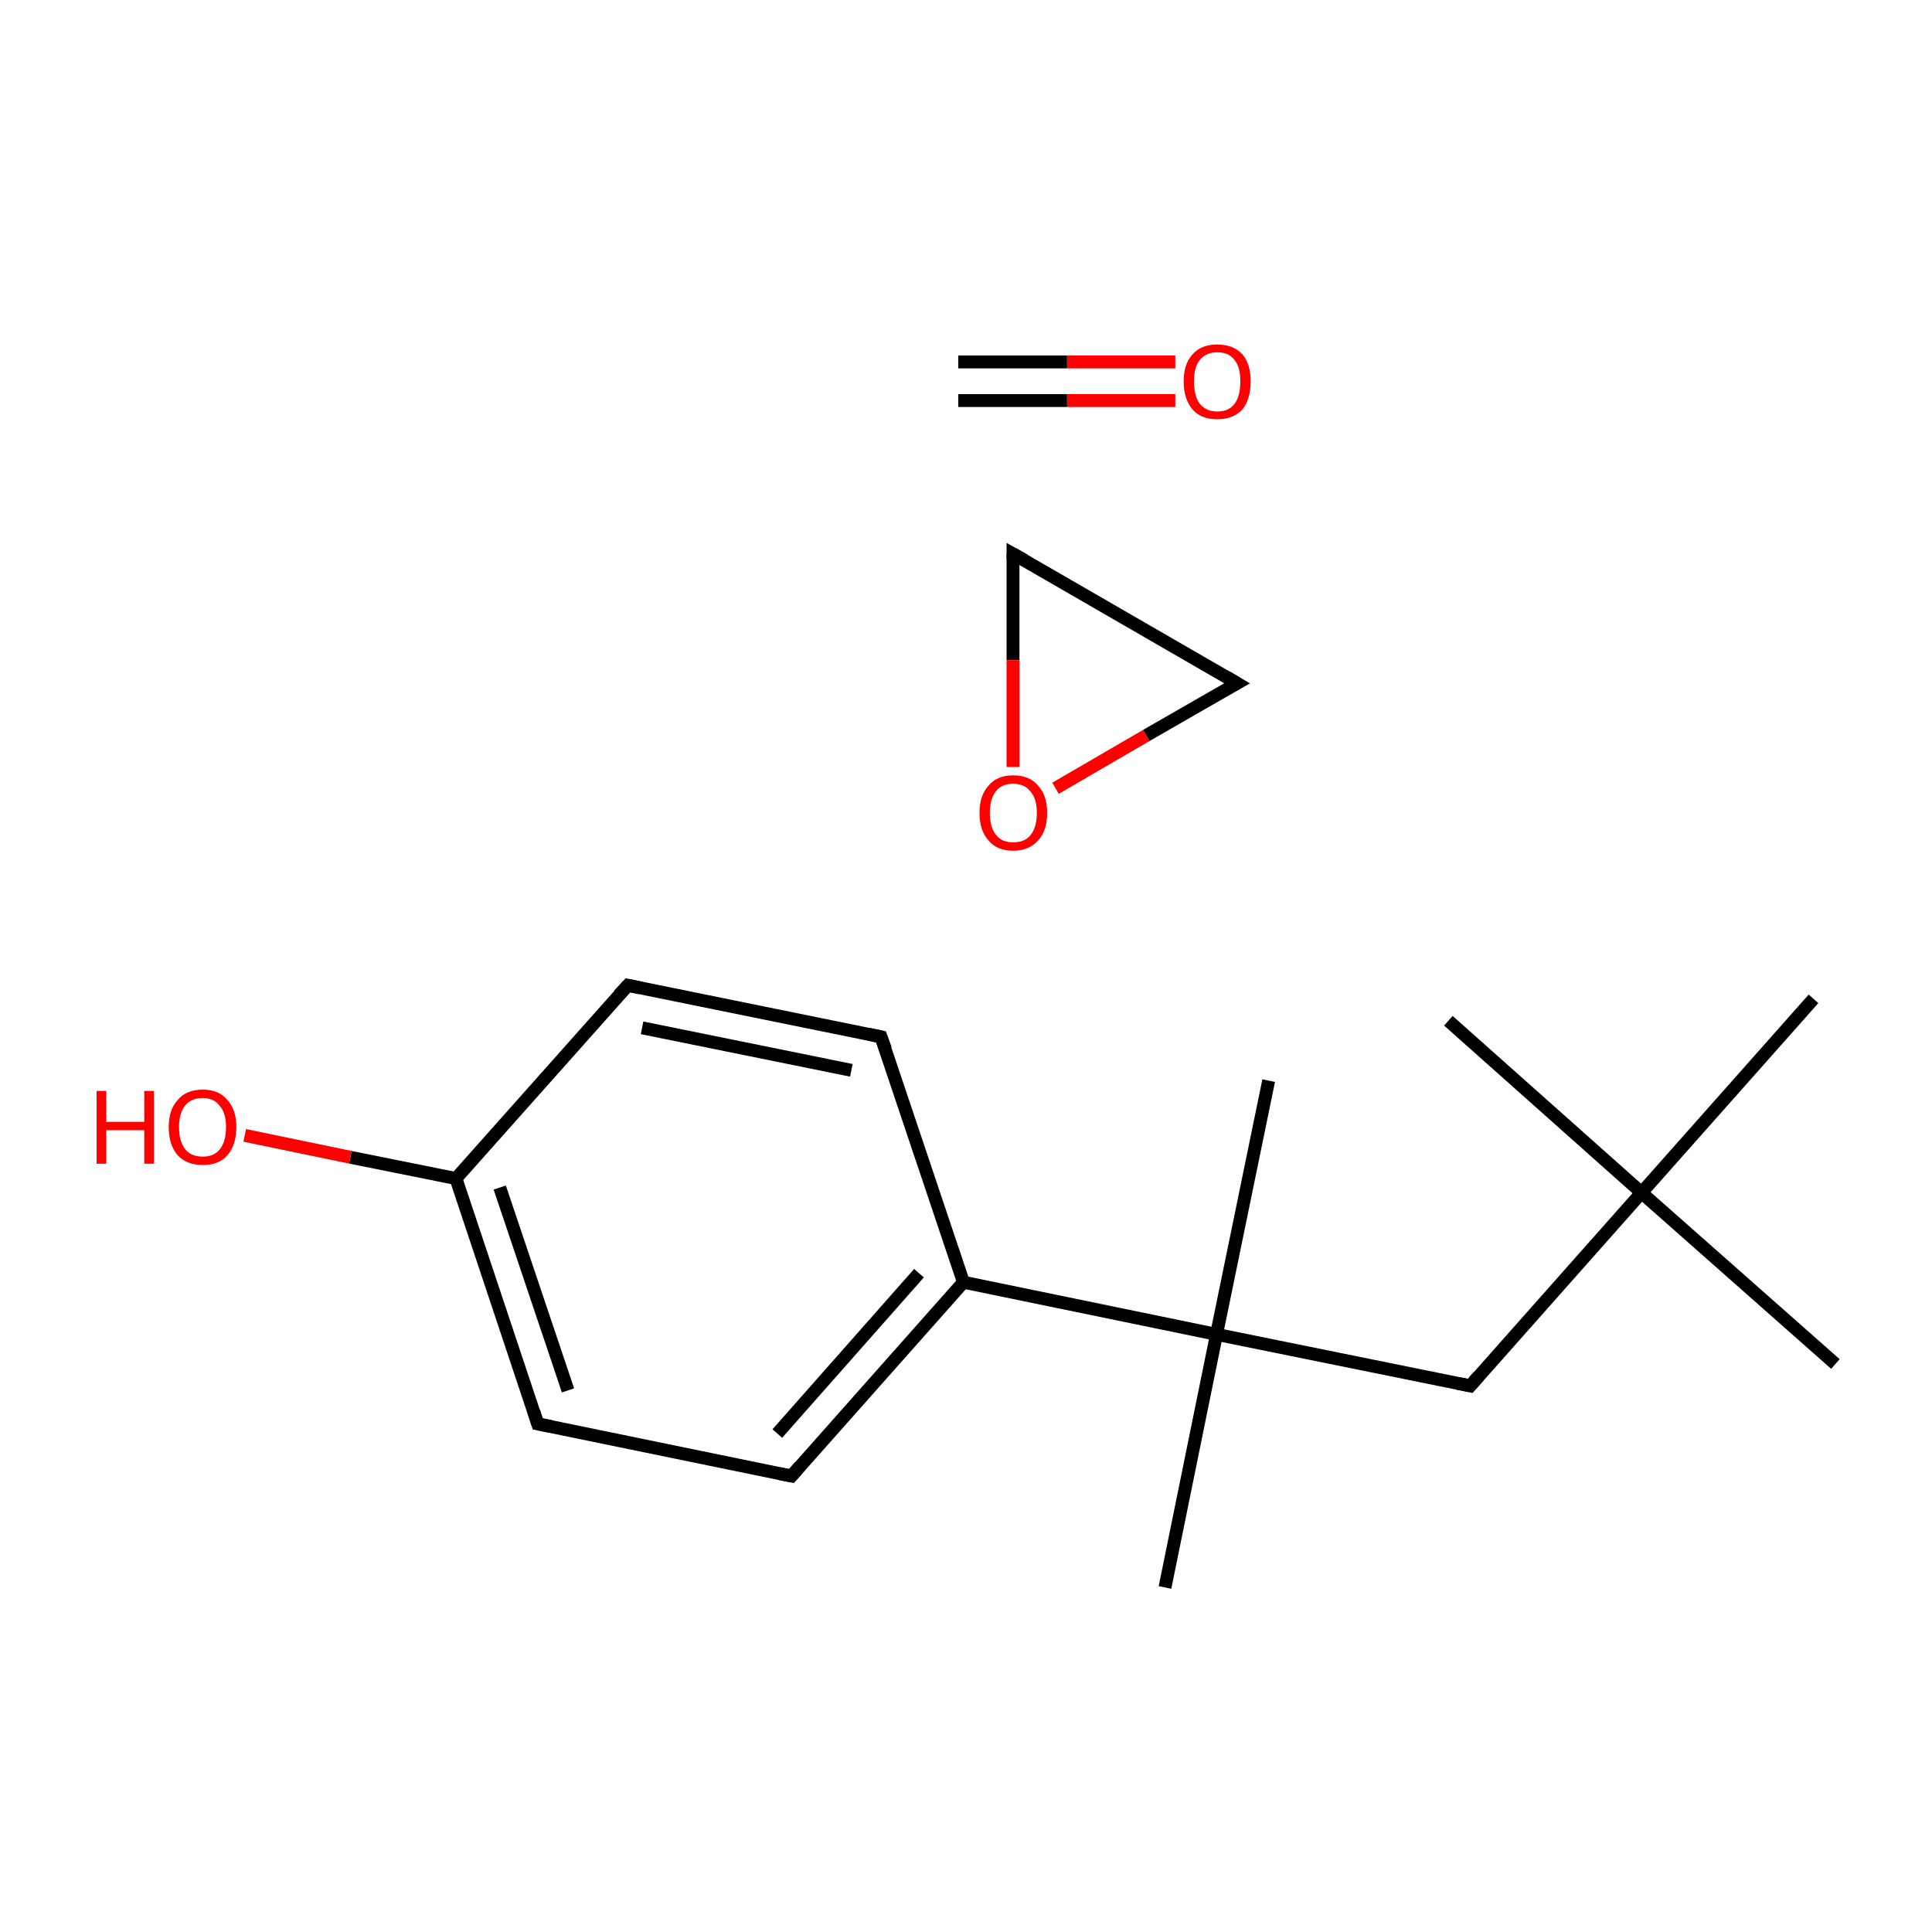<?xml version='1.0' encoding='iso-8859-1'?>
<svg version='1.1' baseProfile='full'
              xmlns='http://www.w3.org/2000/svg'
                      xmlns:rdkit='http://www.rdkit.org/xml'
                      xmlns:xlink='http://www.w3.org/1999/xlink'
                  xml:space='preserve'
width='300px' height='300px' viewBox='0 0 300 300'>
<!-- END OF HEADER -->
<rect style='opacity:1.0;fill:#FFFFFF;stroke:none' width='300.0' height='300.0' x='0.0' y='0.0'> </rect>
<path class='bond-0 atom-0 atom-1' d='M 285.0,211.8 L 254.9,185.2' style='fill:none;fill-rule:evenodd;stroke:#000000;stroke-width:2.0px;stroke-linecap:butt;stroke-linejoin:miter;stroke-opacity:1' />
<path class='bond-1 atom-1 atom-2' d='M 254.9,185.2 L 224.9,158.5' style='fill:none;fill-rule:evenodd;stroke:#000000;stroke-width:2.0px;stroke-linecap:butt;stroke-linejoin:miter;stroke-opacity:1' />
<path class='bond-2 atom-1 atom-3' d='M 254.9,185.2 L 281.6,155.1' style='fill:none;fill-rule:evenodd;stroke:#000000;stroke-width:2.0px;stroke-linecap:butt;stroke-linejoin:miter;stroke-opacity:1' />
<path class='bond-3 atom-1 atom-4' d='M 254.9,185.2 L 228.3,215.2' style='fill:none;fill-rule:evenodd;stroke:#000000;stroke-width:2.0px;stroke-linecap:butt;stroke-linejoin:miter;stroke-opacity:1' />
<path class='bond-4 atom-4 atom-5' d='M 228.3,215.2 L 188.9,207.2' style='fill:none;fill-rule:evenodd;stroke:#000000;stroke-width:2.0px;stroke-linecap:butt;stroke-linejoin:miter;stroke-opacity:1' />
<path class='bond-5 atom-5 atom-6' d='M 188.9,207.2 L 180.9,246.5' style='fill:none;fill-rule:evenodd;stroke:#000000;stroke-width:2.0px;stroke-linecap:butt;stroke-linejoin:miter;stroke-opacity:1' />
<path class='bond-6 atom-5 atom-7' d='M 188.9,207.2 L 197.0,167.8' style='fill:none;fill-rule:evenodd;stroke:#000000;stroke-width:2.0px;stroke-linecap:butt;stroke-linejoin:miter;stroke-opacity:1' />
<path class='bond-7 atom-5 atom-8' d='M 188.9,207.2 L 149.6,199.1' style='fill:none;fill-rule:evenodd;stroke:#000000;stroke-width:2.0px;stroke-linecap:butt;stroke-linejoin:miter;stroke-opacity:1' />
<path class='bond-8 atom-8 atom-9' d='M 149.6,199.1 L 122.9,229.2' style='fill:none;fill-rule:evenodd;stroke:#000000;stroke-width:2.0px;stroke-linecap:butt;stroke-linejoin:miter;stroke-opacity:1' />
<path class='bond-8 atom-8 atom-9' d='M 142.7,197.7 L 120.7,222.6' style='fill:none;fill-rule:evenodd;stroke:#000000;stroke-width:2.0px;stroke-linecap:butt;stroke-linejoin:miter;stroke-opacity:1' />
<path class='bond-9 atom-9 atom-10' d='M 122.9,229.2 L 83.5,221.1' style='fill:none;fill-rule:evenodd;stroke:#000000;stroke-width:2.0px;stroke-linecap:butt;stroke-linejoin:miter;stroke-opacity:1' />
<path class='bond-10 atom-10 atom-11' d='M 83.5,221.1 L 70.8,183.0' style='fill:none;fill-rule:evenodd;stroke:#000000;stroke-width:2.0px;stroke-linecap:butt;stroke-linejoin:miter;stroke-opacity:1' />
<path class='bond-10 atom-10 atom-11' d='M 88.2,215.9 L 77.6,184.4' style='fill:none;fill-rule:evenodd;stroke:#000000;stroke-width:2.0px;stroke-linecap:butt;stroke-linejoin:miter;stroke-opacity:1' />
<path class='bond-11 atom-11 atom-12' d='M 70.8,183.0 L 97.5,153.0' style='fill:none;fill-rule:evenodd;stroke:#000000;stroke-width:2.0px;stroke-linecap:butt;stroke-linejoin:miter;stroke-opacity:1' />
<path class='bond-12 atom-12 atom-13' d='M 97.5,153.0 L 136.8,161.0' style='fill:none;fill-rule:evenodd;stroke:#000000;stroke-width:2.0px;stroke-linecap:butt;stroke-linejoin:miter;stroke-opacity:1' />
<path class='bond-12 atom-12 atom-13' d='M 99.7,159.6 L 132.2,166.2' style='fill:none;fill-rule:evenodd;stroke:#000000;stroke-width:2.0px;stroke-linecap:butt;stroke-linejoin:miter;stroke-opacity:1' />
<path class='bond-13 atom-11 atom-14' d='M 70.8,183.0 L 54.4,179.7' style='fill:none;fill-rule:evenodd;stroke:#000000;stroke-width:2.0px;stroke-linecap:butt;stroke-linejoin:miter;stroke-opacity:1' />
<path class='bond-13 atom-11 atom-14' d='M 54.4,179.7 L 38.0,176.3' style='fill:none;fill-rule:evenodd;stroke:#FF0000;stroke-width:2.0px;stroke-linecap:butt;stroke-linejoin:miter;stroke-opacity:1' />
<path class='bond-14 atom-15 atom-16' d='M 148.8,56.2 L 165.7,56.2' style='fill:none;fill-rule:evenodd;stroke:#000000;stroke-width:2.0px;stroke-linecap:butt;stroke-linejoin:miter;stroke-opacity:1' />
<path class='bond-14 atom-15 atom-16' d='M 165.7,56.2 L 182.5,56.2' style='fill:none;fill-rule:evenodd;stroke:#FF0000;stroke-width:2.0px;stroke-linecap:butt;stroke-linejoin:miter;stroke-opacity:1' />
<path class='bond-14 atom-15 atom-16' d='M 148.8,62.2 L 165.7,62.2' style='fill:none;fill-rule:evenodd;stroke:#000000;stroke-width:2.0px;stroke-linecap:butt;stroke-linejoin:miter;stroke-opacity:1' />
<path class='bond-14 atom-15 atom-16' d='M 165.7,62.2 L 182.5,62.2' style='fill:none;fill-rule:evenodd;stroke:#FF0000;stroke-width:2.0px;stroke-linecap:butt;stroke-linejoin:miter;stroke-opacity:1' />
<path class='bond-15 atom-17 atom-18' d='M 192.1,106.1 L 157.3,86.0' style='fill:none;fill-rule:evenodd;stroke:#000000;stroke-width:2.0px;stroke-linecap:butt;stroke-linejoin:miter;stroke-opacity:1' />
<path class='bond-16 atom-18 atom-19' d='M 157.3,86.0 L 157.3,102.5' style='fill:none;fill-rule:evenodd;stroke:#000000;stroke-width:2.0px;stroke-linecap:butt;stroke-linejoin:miter;stroke-opacity:1' />
<path class='bond-16 atom-18 atom-19' d='M 157.3,102.5 L 157.3,119.1' style='fill:none;fill-rule:evenodd;stroke:#FF0000;stroke-width:2.0px;stroke-linecap:butt;stroke-linejoin:miter;stroke-opacity:1' />
<path class='bond-17 atom-13 atom-8' d='M 136.8,161.0 L 149.6,199.1' style='fill:none;fill-rule:evenodd;stroke:#000000;stroke-width:2.0px;stroke-linecap:butt;stroke-linejoin:miter;stroke-opacity:1' />
<path class='bond-18 atom-19 atom-17' d='M 163.9,122.4 L 178.0,114.2' style='fill:none;fill-rule:evenodd;stroke:#FF0000;stroke-width:2.0px;stroke-linecap:butt;stroke-linejoin:miter;stroke-opacity:1' />
<path class='bond-18 atom-19 atom-17' d='M 178.0,114.2 L 192.1,106.1' style='fill:none;fill-rule:evenodd;stroke:#000000;stroke-width:2.0px;stroke-linecap:butt;stroke-linejoin:miter;stroke-opacity:1' />
<path d='M 229.6,213.7 L 228.3,215.2 L 226.3,214.8' style='fill:none;stroke:#000000;stroke-width:2.0px;stroke-linecap:butt;stroke-linejoin:miter;stroke-miterlimit:10;stroke-opacity:1;' />
<path d='M 124.2,227.7 L 122.9,229.2 L 120.9,228.8' style='fill:none;stroke:#000000;stroke-width:2.0px;stroke-linecap:butt;stroke-linejoin:miter;stroke-miterlimit:10;stroke-opacity:1;' />
<path d='M 85.5,221.5 L 83.5,221.1 L 82.9,219.2' style='fill:none;stroke:#000000;stroke-width:2.0px;stroke-linecap:butt;stroke-linejoin:miter;stroke-miterlimit:10;stroke-opacity:1;' />
<path d='M 96.1,154.5 L 97.5,153.0 L 99.4,153.4' style='fill:none;stroke:#000000;stroke-width:2.0px;stroke-linecap:butt;stroke-linejoin:miter;stroke-miterlimit:10;stroke-opacity:1;' />
<path d='M 134.9,160.6 L 136.8,161.0 L 137.5,162.9' style='fill:none;stroke:#000000;stroke-width:2.0px;stroke-linecap:butt;stroke-linejoin:miter;stroke-miterlimit:10;stroke-opacity:1;' />
<path d='M 190.4,105.1 L 192.1,106.1 L 191.4,106.5' style='fill:none;stroke:#000000;stroke-width:2.0px;stroke-linecap:butt;stroke-linejoin:miter;stroke-miterlimit:10;stroke-opacity:1;' />
<path d='M 159.1,87.0 L 157.3,86.0 L 157.3,86.8' style='fill:none;stroke:#000000;stroke-width:2.0px;stroke-linecap:butt;stroke-linejoin:miter;stroke-miterlimit:10;stroke-opacity:1;' />
<path class='atom-14' d='M 15.0 169.4
L 16.5 169.4
L 16.5 174.2
L 22.4 174.2
L 22.4 169.4
L 23.9 169.4
L 23.9 180.7
L 22.4 180.7
L 22.4 175.5
L 16.5 175.5
L 16.5 180.7
L 15.0 180.7
L 15.0 169.4
' fill='#FF0000'/>
<path class='atom-14' d='M 26.2 175.0
Q 26.2 172.3, 27.6 170.8
Q 28.9 169.2, 31.5 169.2
Q 34.0 169.2, 35.3 170.8
Q 36.7 172.3, 36.7 175.0
Q 36.7 177.8, 35.3 179.4
Q 34.0 180.9, 31.5 180.9
Q 29.0 180.9, 27.6 179.4
Q 26.2 177.8, 26.2 175.0
M 31.5 179.6
Q 33.2 179.6, 34.1 178.5
Q 35.1 177.3, 35.1 175.0
Q 35.1 172.8, 34.1 171.7
Q 33.2 170.5, 31.5 170.5
Q 29.7 170.5, 28.8 171.6
Q 27.8 172.8, 27.8 175.0
Q 27.8 177.3, 28.8 178.5
Q 29.7 179.6, 31.5 179.6
' fill='#FF0000'/>
<path class='atom-16' d='M 183.8 59.2
Q 183.8 56.5, 185.2 55.0
Q 186.5 53.5, 189.0 53.5
Q 191.5 53.5, 192.9 55.0
Q 194.2 56.5, 194.2 59.2
Q 194.2 62.0, 192.9 63.6
Q 191.5 65.1, 189.0 65.1
Q 186.5 65.1, 185.2 63.6
Q 183.8 62.0, 183.8 59.2
M 189.0 63.9
Q 190.8 63.9, 191.7 62.7
Q 192.6 61.5, 192.6 59.2
Q 192.6 57.0, 191.7 55.9
Q 190.8 54.7, 189.0 54.7
Q 187.3 54.7, 186.3 55.9
Q 185.4 57.0, 185.4 59.2
Q 185.4 61.5, 186.3 62.7
Q 187.3 63.9, 189.0 63.9
' fill='#FF0000'/>
<path class='atom-19' d='M 152.1 126.2
Q 152.1 123.5, 153.5 122.0
Q 154.8 120.4, 157.3 120.4
Q 159.9 120.4, 161.2 122.0
Q 162.6 123.5, 162.6 126.2
Q 162.6 129.0, 161.2 130.5
Q 159.8 132.1, 157.3 132.1
Q 154.8 132.1, 153.5 130.5
Q 152.1 129.0, 152.1 126.2
M 157.3 130.8
Q 159.1 130.8, 160.0 129.7
Q 161.0 128.5, 161.0 126.2
Q 161.0 124.0, 160.0 122.9
Q 159.1 121.7, 157.3 121.7
Q 155.6 121.7, 154.7 122.8
Q 153.7 124.0, 153.7 126.2
Q 153.7 128.5, 154.7 129.7
Q 155.6 130.8, 157.3 130.8
' fill='#FF0000'/>
</svg>
